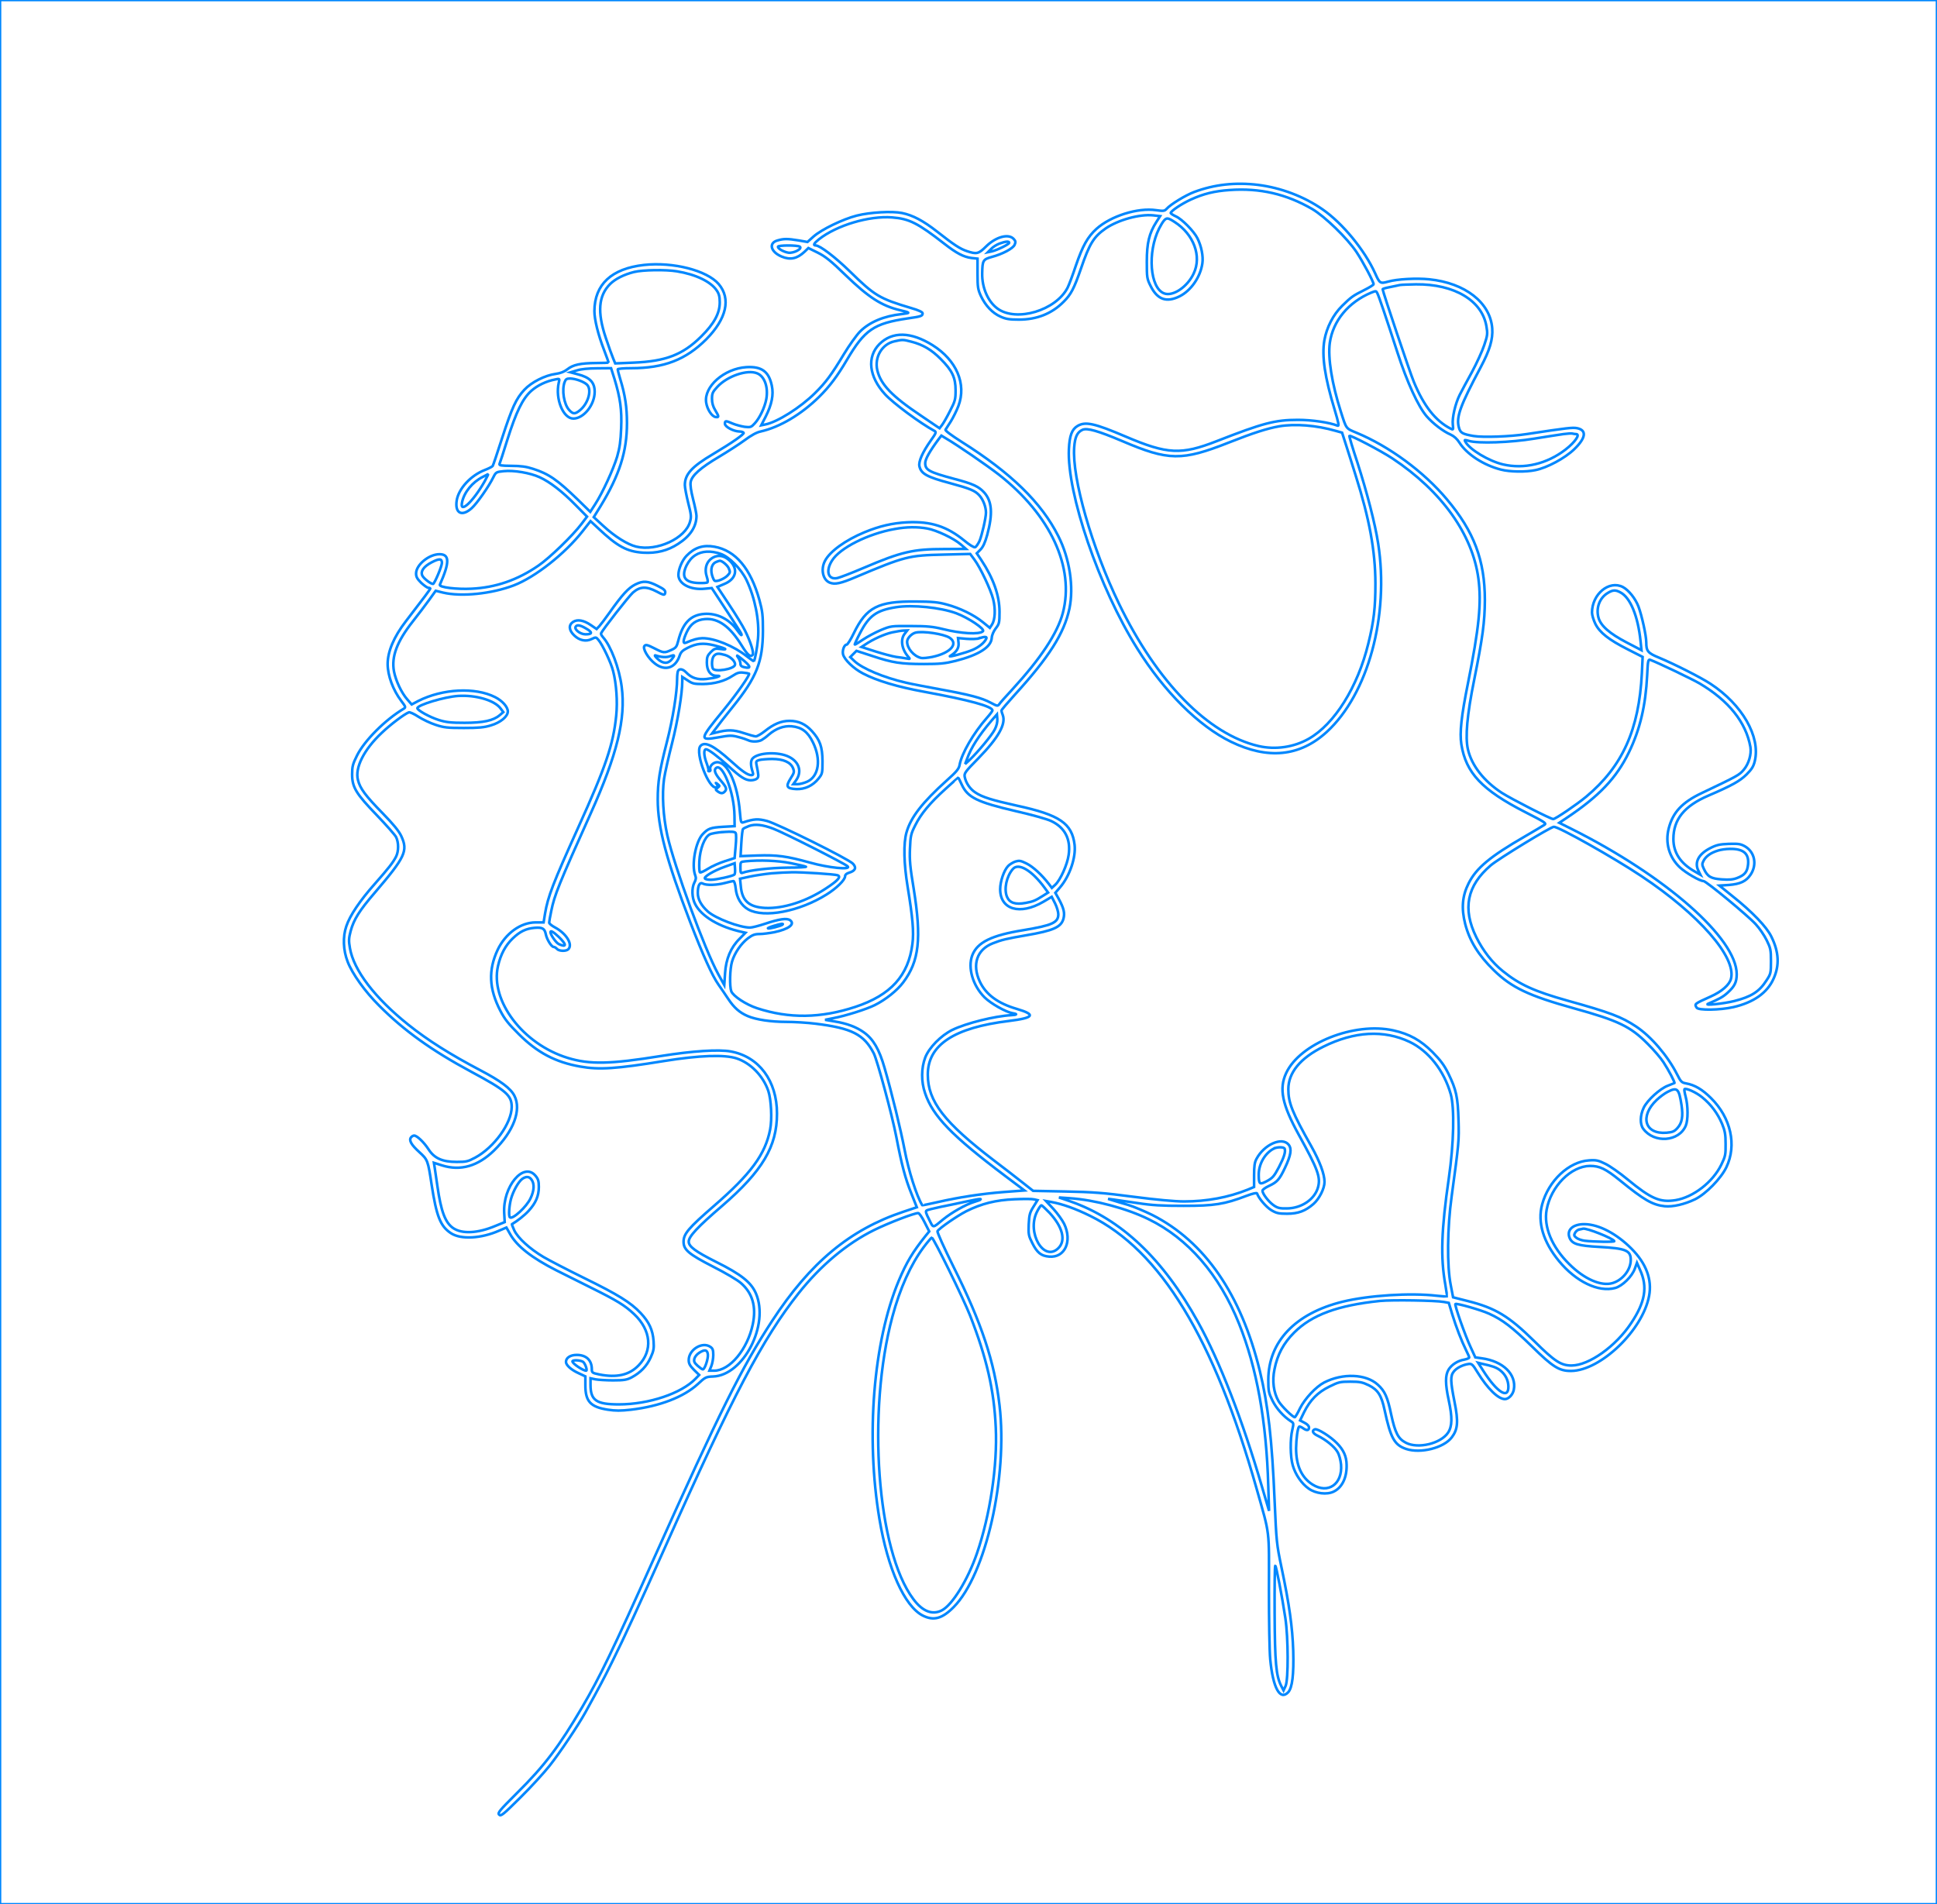<?xml version="1.0" standalone="no"?>
<!DOCTYPE svg PUBLIC "-//W3C//DTD SVG 20010904//EN"
 "http://www.w3.org/TR/2001/REC-SVG-20010904/DTD/svg10.dtd">
<svg version="1.0" xmlns="http://www.w3.org/2000/svg"
 width="1499pt" height="1474pt" viewBox="0 0 1499 1474"
 preserveAspectRatio="xMidYMid meet">

<g transform="translate(0,1474) scale(0.1,-0.1)"
fill="none" stroke="#0087fe" stroke-width="20">
<path d="M0 7370 l0 -7370 7495 0 7495 0 0 7370 0 7370 -7495 0 -7495 0 0
-7370z m9735 5939 c176 -22 355 -89 499 -189 155 -107 327 -316 408 -496 35
-78 39 -81 100 -64 69 20 221 28 318 18 278 -28 473 -180 488 -380 6 -84 -19
-168 -88 -298 -161 -303 -192 -388 -170 -469 11 -42 27 -51 114 -66 74 -12
281 -5 411 15 315 48 354 52 388 46 78 -15 71 -75 -20 -163 -71 -69 -210 -144
-301 -162 -75 -16 -198 -14 -267 4 -134 34 -264 119 -321 209 -18 29 -42 50
-68 62 -58 25 -136 85 -185 141 -65 75 -152 264 -226 493 -88 271 -145 441
-157 462 -8 17 -11 17 -46 3 -177 -74 -297 -219 -321 -389 -16 -114 16 -316
85 -531 44 -138 38 -130 122 -165 253 -105 521 -302 699 -515 210 -249 294
-472 294 -780 -1 -170 -17 -291 -82 -614 -56 -276 -71 -446 -49 -542 29 -125
124 -246 262 -336 77 -49 378 -203 398 -203 17 0 183 113 255 173 281 235 409
518 431 956 l6 126 -114 58 c-148 75 -218 130 -252 198 -14 29 -26 68 -26 87
0 143 132 253 239 198 45 -24 97 -89 121 -152 26 -70 60 -224 60 -276 0 -68
12 -83 97 -118 120 -50 324 -153 400 -203 245 -160 388 -409 343 -598 -10 -42
-24 -64 -64 -104 -52 -51 -110 -84 -296 -164 -186 -80 -270 -184 -270 -335 0
-107 55 -190 169 -254 l40 -23 -14 28 c-35 66 -2 131 90 178 49 25 72 30 144
33 75 2 91 0 126 -20 75 -44 94 -142 42 -219 -34 -51 -80 -72 -166 -79 l-75
-5 99 -80 c155 -123 266 -239 303 -315 59 -119 64 -223 17 -326 -49 -110 -155
-184 -312 -220 -101 -23 -270 -26 -283 -4 -18 29 -19 29 108 86 87 39 146 91
158 139 41 166 -247 496 -693 793 -214 143 -639 382 -678 382 -24 0 -428 -247
-488 -298 -185 -158 -221 -336 -112 -557 52 -105 122 -195 205 -262 128 -104
245 -157 502 -229 330 -92 416 -125 528 -199 118 -78 246 -228 319 -372 28
-56 35 -63 68 -69 68 -12 127 -47 194 -114 154 -152 201 -364 119 -535 -42
-88 -159 -207 -242 -248 -83 -40 -173 -60 -235 -54 -94 10 -159 47 -348 201
-110 89 -156 111 -230 111 -147 -1 -303 -158 -336 -339 -24 -132 40 -288 175
-421 116 -116 247 -173 335 -147 79 24 141 103 141 180 0 73 -39 89 -243 100
-164 9 -208 22 -229 67 -28 63 23 111 117 109 109 -2 246 -74 360 -189 114
-114 161 -239 137 -366 -49 -265 -374 -578 -603 -581 -92 -1 -142 30 -305 191
-150 146 -226 205 -330 252 -63 29 -253 83 -261 75 -8 -7 76 -245 116 -330
l38 -83 49 -7 c166 -22 271 -125 249 -243 -7 -38 -40 -73 -69 -73 -52 0 -135
82 -211 206 -37 61 -45 69 -69 66 -45 -6 -93 -30 -115 -58 -28 -35 -27 -73 5
-235 31 -153 26 -213 -21 -275 -62 -82 -241 -127 -353 -90 -91 31 -120 83
-167 301 -24 114 -52 157 -122 192 -50 24 -70 28 -144 28 -78 0 -91 -3 -161
-38 -90 -44 -149 -104 -196 -198 l-31 -64 34 -18 c22 -11 35 -25 35 -37 0 -24
-18 -26 -48 -4 -13 9 -26 14 -29 10 -11 -11 -22 -93 -23 -167 0 -132 42 -226
127 -280 121 -76 233 3 221 154 -4 38 -14 76 -28 99 -23 40 -90 94 -152 124
-39 18 -49 40 -23 50 20 8 121 -55 172 -108 51 -52 73 -102 74 -166 3 -99 -35
-177 -100 -208 -53 -26 -140 -15 -193 23 -55 38 -104 110 -124 181 -19 66 -21
202 -3 275 11 49 11 52 -12 66 -58 38 -111 98 -142 160 -29 60 -32 73 -32 161
1 295 209 514 575 604 200 49 525 70 730 46 41 -4 76 -7 78 -6 1 2 -5 43 -13
92 -38 210 -31 424 27 824 39 271 45 542 15 650 -52 183 -172 335 -318 405
-200 95 -428 82 -668 -37 -178 -88 -271 -201 -271 -329 0 -105 30 -180 179
-444 65 -117 101 -213 101 -274 0 -51 -40 -130 -85 -170 -63 -55 -119 -76
-205 -76 -64 0 -82 4 -121 27 -40 24 -99 93 -111 130 -3 7 -35 -1 -83 -19
-170 -65 -248 -77 -485 -77 -170 0 -245 4 -360 22 -80 12 -163 24 -185 27
l-40 5 35 -11 c19 -6 72 -22 118 -35 46 -14 131 -50 190 -79 406 -207 686
-613 831 -1205 65 -266 95 -534 115 -1010 14 -316 15 -330 54 -517 59 -280 84
-456 90 -642 5 -183 -7 -285 -39 -320 -63 -67 -118 33 -139 254 -6 61 -10 302
-10 537 1 482 9 416 -95 783 -330 1166 -745 1847 -1290 2114 -114 56 -212 91
-300 107 l-40 7 57 -61 c31 -34 68 -85 83 -115 65 -135 6 -265 -116 -254 -62
5 -93 30 -130 104 -29 57 -31 68 -28 146 4 74 8 90 36 135 l32 52 -26 6 c-14
4 -82 4 -152 1 -145 -6 -256 -34 -374 -93 -70 -36 -208 -131 -222 -154 -4 -7
50 -127 123 -274 218 -436 318 -736 357 -1074 65 -557 -106 -1311 -355 -1562
-89 -90 -155 -108 -240 -65 -140 72 -270 362 -334 745 -107 638 -48 1375 149
1846 60 143 109 224 208 348 l28 34 -36 71 c-19 39 -42 71 -49 71 -32 0 -229
-76 -341 -131 -211 -104 -414 -274 -586 -491 -277 -350 -506 -785 -1036 -1973
-191 -427 -315 -697 -404 -875 -69 -140 -100 -197 -209 -395 -57 -103 -197
-312 -277 -413 -42 -53 -143 -164 -226 -246 -133 -132 -151 -147 -164 -133
-14 14 1 31 139 169 210 208 324 358 503 663 140 240 229 424 557 1155 510
1137 679 1477 913 1835 295 452 602 707 1015 845 l105 35 -43 108 c-46 114
-74 219 -116 438 -32 166 -147 592 -174 645 -76 147 -169 195 -451 230 -64 8
-166 14 -227 14 -118 0 -233 17 -298 45 -63 27 -106 65 -152 135 -24 36 -57
85 -75 110 -48 69 -117 221 -218 483 -184 480 -251 732 -251 948 0 136 14 225
71 446 46 179 79 385 79 490 0 23 3 48 6 57 9 23 37 19 63 -8 42 -44 87 -59
157 -52 35 4 74 11 86 16 21 8 20 9 -9 9 -46 1 -73 40 -73 103 0 42 5 54 30
80 28 28 35 30 78 24 64 -9 35 7 -53 29 -83 20 -135 15 -204 -20 -38 -19 -52
-32 -61 -59 -32 -97 -112 -124 -191 -63 -53 40 -100 120 -81 138 10 11 24 7
75 -19 72 -37 78 -38 132 -13 36 16 42 24 54 72 35 137 95 199 201 207 98 7
193 -40 253 -124 17 -24 32 -42 35 -40 5 5 -6 22 -131 213 l-99 151 -53 -5
c-111 -12 -205 37 -205 107 0 45 29 113 63 148 61 64 130 86 216 70 163 -29
280 -168 348 -413 24 -88 27 -117 27 -240 -1 -238 -49 -358 -232 -585 -59 -73
-119 -150 -134 -171 l-28 -37 33 8 c88 23 133 22 211 -4 42 -14 85 -26 95 -26
10 0 41 18 69 40 70 56 127 80 192 80 70 0 124 -25 173 -79 63 -70 81 -121 82
-233 0 -93 -1 -98 -31 -135 -44 -55 -106 -84 -173 -81 -74 4 -82 20 -43 82 28
44 30 51 19 80 -19 46 -75 71 -162 71 -38 0 -83 -4 -99 -8 -24 -7 -27 -12 -22
-35 17 -83 18 -93 6 -107 -7 -8 -29 -15 -50 -15 -42 0 -81 25 -175 112 -79 72
-153 128 -171 128 -20 0 -18 -50 5 -109 10 -28 16 -52 13 -55 -3 -4 0 -6 7 -6
7 0 11 6 8 14 -9 23 22 56 53 56 82 0 158 -167 176 -388 7 -79 8 -83 28 -77
82 27 114 28 182 10 84 -23 630 -294 664 -330 30 -31 20 -55 -28 -70 -21 -6
-32 -16 -32 -27 0 -29 -66 -94 -145 -143 -210 -131 -482 -183 -604 -115 -55
31 -91 91 -98 165 -3 30 -11 55 -17 55 -6 0 -36 -7 -66 -15 -64 -17 -143 -19
-170 -5 -25 14 -40 -13 -40 -73 0 -48 27 -97 78 -143 60 -53 245 -124 326
-124 16 0 67 13 115 29 111 37 170 46 195 28 41 -30 -9 -69 -122 -93 -37 -7
-88 -14 -114 -14 -37 0 -55 -7 -90 -33 -53 -41 -103 -113 -123 -180 -17 -56
-20 -192 -6 -230 15 -38 114 -103 199 -131 249 -82 494 -78 761 10 275 91 411
242 442 488 12 92 2 203 -37 441 -30 183 -33 337 -9 421 33 117 122 232 312
403 76 68 94 90 99 120 16 89 108 247 210 363 24 27 44 53 44 59 0 31 -179 80
-527 144 -208 38 -368 86 -475 142 -73 38 -143 106 -154 148 -7 30 9 75 28 75
7 0 32 40 55 88 98 202 187 248 478 246 130 -1 175 -5 240 -23 102 -27 211
-80 281 -137 l54 -44 17 26 c24 37 28 119 9 195 -19 75 -99 245 -146 308 l-32
43 -206 -5 c-269 -6 -298 -13 -682 -175 -115 -49 -160 -58 -199 -42 -53 21
-71 103 -37 168 38 74 159 161 306 222 116 48 216 71 330 77 183 9 309 -32
443 -142 41 -34 74 -54 83 -51 8 3 23 25 34 48 19 45 50 180 50 220 0 44 -21
99 -50 132 -34 38 -70 53 -228 96 -180 48 -224 73 -237 131 -8 36 24 108 88
199 41 57 44 66 29 74 -111 60 -320 215 -383 284 -125 136 -142 289 -44 388
100 100 244 97 412 -8 185 -116 264 -300 200 -470 -14 -37 -41 -91 -59 -120
-19 -29 -37 -58 -41 -64 -4 -7 44 -43 126 -95 382 -241 616 -469 747 -729 88
-174 121 -393 86 -561 -41 -192 -157 -375 -423 -667 -57 -63 -103 -117 -103
-122 0 -5 4 -20 10 -35 26 -69 -33 -175 -188 -334 -105 -107 -112 -117 -106
-146 9 -46 42 -94 83 -120 52 -35 129 -59 319 -101 333 -72 428 -137 448 -304
11 -98 -38 -241 -112 -328 l-37 -43 28 -50 c38 -71 46 -106 35 -150 -18 -66
-78 -93 -290 -129 -151 -26 -189 -35 -257 -62 -123 -48 -162 -164 -101 -295
47 -101 140 -170 288 -213 149 -44 132 -69 -62 -93 -426 -52 -628 -186 -628
-415 0 -207 126 -370 515 -667 72 -54 168 -129 215 -166 l85 -67 250 -5 c211
-4 293 -10 528 -41 177 -23 319 -36 390 -36 176 0 342 31 492 91 l50 21 0 91
c0 71 4 100 19 127 59 111 197 172 248 110 26 -32 19 -81 -28 -180 -43 -91
-60 -110 -124 -140 -28 -13 -50 -29 -50 -37 0 -24 49 -87 87 -113 30 -21 48
-25 102 -24 114 1 216 71 241 164 21 78 -1 138 -149 406 -129 235 -154 356
-98 477 106 230 527 398 830 331 125 -28 211 -76 303 -168 63 -64 90 -101 123
-167 60 -123 73 -181 78 -359 5 -160 3 -178 -53 -590 -34 -247 -37 -538 -7
-688 l18 -94 114 -29 c214 -54 317 -116 516 -312 157 -156 206 -187 287 -187
135 1 342 148 461 328 109 163 129 281 69 412 l-24 55 -16 -44 c-21 -61 -97
-136 -153 -151 -129 -35 -303 49 -434 208 -122 148 -168 300 -131 438 49 184
207 332 363 342 56 4 72 0 127 -27 35 -17 112 -71 171 -120 183 -151 252 -180
372 -161 137 23 288 139 354 275 31 64 34 77 33 160 0 74 -5 101 -27 155 -34
81 -86 151 -154 206 -47 39 -126 74 -138 63 -2 -3 2 -29 10 -59 19 -69 19
-181 1 -223 -52 -125 -245 -139 -329 -25 -27 36 -25 104 3 163 28 59 126 148
187 171 26 10 50 19 51 20 6 4 -45 101 -85 162 -20 31 -75 96 -123 143 -133
134 -227 179 -570 274 -349 97 -482 160 -620 295 -119 116 -187 227 -221 357
-31 122 -23 218 26 315 60 119 165 207 435 363 74 43 143 84 153 91 17 11 -1
22 -150 98 -334 171 -459 303 -494 525 -14 90 0 218 51 471 86 428 106 624 81
812 -46 343 -284 676 -666 930 -86 57 -324 182 -332 174 -3 -2 25 -96 62 -207
74 -230 137 -475 160 -624 88 -561 -78 -1168 -398 -1461 -208 -190 -455 -215
-742 -75 -249 122 -515 386 -724 721 -295 470 -545 1201 -529 1544 5 104 23
153 67 179 61 36 130 21 374 -83 322 -137 428 -142 702 -35 361 141 452 165
630 165 108 0 244 -20 306 -45 13 -5 9 19 -22 122 -77 253 -101 417 -80 539
18 100 68 198 138 267 70 69 83 78 173 123 38 19 70 39 70 44 0 19 -83 175
-133 250 -71 106 -244 274 -342 332 -200 116 -405 164 -640 147 -117 -8 -202
-29 -300 -74 -72 -33 -155 -89 -155 -104 0 -4 18 -16 40 -26 47 -21 140 -115
167 -170 30 -60 46 -139 38 -193 -15 -106 -88 -212 -177 -256 -101 -50 -171
-25 -223 79 -29 57 -30 66 -30 190 0 144 18 219 74 307 l29 45 -53 6 c-105 11
-271 -35 -368 -101 -93 -65 -125 -116 -193 -315 -52 -150 -76 -196 -131 -251
-92 -94 -209 -140 -348 -140 -72 0 -100 4 -142 23 -63 28 -116 84 -152 160
-23 50 -26 68 -26 172 l0 117 -47 5 c-61 8 -115 36 -211 111 -204 159 -271
193 -403 203 -178 14 -429 -61 -566 -169 -39 -31 -48 -48 -25 -48 32 0 150
-90 262 -199 195 -191 230 -212 478 -286 56 -16 87 -31 87 -40 0 -21 -11 -25
-117 -40 -261 -39 -331 -87 -469 -321 -73 -125 -135 -207 -214 -285 -139 -137
-304 -235 -453 -269 -31 -6 -74 -30 -125 -68 -42 -31 -131 -88 -196 -127 -142
-84 -212 -145 -221 -196 -4 -24 2 -67 19 -134 14 -55 26 -112 26 -128 0 -83
-48 -157 -142 -217 -81 -53 -167 -74 -271 -68 -125 8 -199 48 -349 190 l-58
54 -62 -79 c-137 -174 -365 -354 -531 -418 -173 -66 -406 -90 -549 -56 l-56
14 -51 -71 c-28 -39 -85 -114 -126 -166 -123 -156 -167 -272 -146 -387 14 -72
58 -166 103 -217 l34 -39 51 27 c188 95 440 108 594 30 56 -28 99 -76 99 -111
0 -39 -56 -86 -131 -108 -51 -16 -94 -20 -209 -20 -126 0 -155 3 -218 24 -41
13 -101 42 -134 63 -33 22 -67 37 -74 34 -36 -14 -143 -95 -210 -159 -138
-130 -208 -270 -184 -364 16 -66 58 -122 192 -259 82 -84 125 -137 143 -175
54 -116 32 -162 -207 -442 -117 -136 -160 -205 -184 -293 -15 -57 -16 -76 -6
-133 29 -171 192 -385 452 -593 150 -120 324 -230 558 -353 158 -83 234 -140
263 -197 56 -109 -6 -275 -158 -424 -124 -121 -259 -160 -402 -115 l-63 20 6
-37 c3 -20 13 -85 21 -143 28 -197 61 -284 123 -326 69 -46 190 -40 327 18
l71 29 -4 69 c-12 206 150 400 242 290 21 -25 26 -41 26 -87 0 -70 -24 -125
-79 -185 -32 -35 -88 -79 -129 -103 -2 -1 7 -23 18 -48 29 -60 120 -143 226
-206 46 -27 189 -101 317 -164 259 -127 358 -188 435 -270 65 -69 94 -131 100
-217 4 -57 1 -75 -23 -128 -30 -66 -78 -116 -147 -153 -36 -19 -59 -23 -143
-23 -55 0 -117 4 -137 8 l-38 8 0 -51 c0 -120 45 -151 219 -151 232 0 485 85
594 199 l28 29 -41 40 c-31 32 -40 48 -40 75 0 81 106 146 168 102 18 -12 22
-25 22 -63 0 -27 -7 -65 -15 -85 l-15 -36 37 0 c121 0 258 165 299 360 28 135
-2 240 -92 318 -25 23 -122 80 -215 127 -189 97 -229 131 -229 193 0 61 38
106 235 277 285 247 398 400 435 592 16 79 8 232 -14 298 -40 117 -137 216
-245 252 -94 31 -288 24 -561 -20 -374 -61 -503 -69 -650 -43 -192 34 -332
108 -475 251 -80 79 -110 117 -143 181 -88 170 -94 315 -21 471 61 128 178
213 295 213 l61 0 11 68 c22 131 61 233 257 667 213 470 272 644 294 867 11
107 1 246 -24 343 -16 65 -83 206 -114 242 -18 22 -20 22 -51 7 -45 -23 -96
-12 -137 28 -41 40 -44 80 -8 104 34 22 83 13 138 -25 l44 -30 21 22 c11 12
46 58 77 102 102 144 147 193 202 221 61 30 96 28 174 -12 53 -26 63 -38 55
-60 -5 -12 -16 -9 -62 16 -82 43 -131 41 -186 -7 -34 -31 -234 -287 -247 -316
-2 -5 6 -18 16 -30 61 -68 125 -238 144 -382 33 -249 -35 -526 -239 -980 -248
-552 -281 -633 -306 -757 -9 -42 -16 -83 -16 -90 0 -7 20 -24 45 -37 88 -47
140 -132 103 -169 -17 -17 -73 -15 -88 3 -7 8 -18 15 -25 15 -17 0 -53 58 -61
98 -9 45 -26 55 -87 50 -67 -6 -113 -28 -170 -83 -55 -53 -92 -121 -113 -212
-62 -269 193 -606 540 -712 170 -52 325 -49 722 15 244 39 446 52 539 35 219
-40 358 -227 358 -481 0 -255 -113 -445 -423 -713 -192 -165 -260 -238 -260
-278 0 -38 51 -76 212 -157 193 -96 271 -158 308 -244 105 -243 -96 -634 -331
-643 -56 -2 -61 -5 -119 -59 -109 -100 -296 -172 -517 -198 -80 -9 -120 -9
-179 0 -135 21 -174 64 -174 190 l0 68 -49 23 c-59 26 -101 63 -101 89 0 32
34 54 83 54 74 0 117 -41 117 -111 0 -26 4 -29 57 -40 135 -27 233 -5 305 70
111 114 97 272 -34 396 -74 70 -134 106 -339 208 -96 48 -214 107 -264 132
-189 96 -304 186 -357 280 l-29 51 -56 -24 c-140 -62 -297 -70 -373 -20 -82
54 -112 130 -150 377 -28 186 -30 192 -95 251 -63 57 -82 92 -64 114 6 8 17
14 24 14 22 0 76 -52 111 -106 45 -70 107 -98 219 -98 72 0 86 3 142 33 147
79 282 266 283 392 0 90 -41 127 -315 274 -305 164 -519 318 -710 510 -110
109 -210 249 -245 342 -34 87 -38 192 -10 273 28 84 105 198 222 330 107 122
138 161 163 209 21 42 21 110 0 152 -9 17 -76 93 -148 168 -162 168 -192 217
-192 317 0 61 5 80 38 146 57 115 218 277 363 363 15 10 13 15 -21 60 -63 83
-105 196 -105 285 0 97 48 210 140 330 138 179 190 249 190 254 0 3 -7 6 -15
6 -8 0 -32 17 -55 38 -31 31 -40 46 -40 73 0 67 100 149 181 149 79 0 80 -62
3 -236 -9 -20 129 -37 246 -31 185 9 355 67 517 179 86 59 264 231 332 321
l44 58 -89 90 c-104 106 -199 179 -278 215 -74 34 -200 55 -277 47 -58 -6 -61
-7 -81 -47 -37 -75 -127 -203 -168 -240 -75 -67 -130 -40 -116 58 14 93 109
196 218 238 29 11 56 25 61 31 4 7 37 104 73 217 77 236 107 303 172 373 55
59 160 112 243 123 36 5 65 16 89 35 45 36 102 48 223 49 53 0 97 2 97 4 0 2
-16 46 -35 96 -47 122 -75 237 -75 302 1 206 132 329 383 357 225 25 488 -42
579 -148 96 -113 61 -268 -96 -427 -159 -159 -327 -224 -582 -224 -57 0 -104
-4 -104 -9 0 -5 9 -37 19 -72 39 -126 53 -222 53 -344 0 -220 -57 -401 -205
-644 l-52 -84 75 -69 c88 -81 185 -142 253 -159 160 -39 383 64 417 193 11 37
9 56 -14 145 -14 57 -26 119 -26 138 0 84 54 143 218 240 148 88 243 155 237
165 -4 6 -18 10 -33 10 -45 1 -112 36 -112 60 0 25 6 25 61 1 24 -10 66 -21
92 -25 45 -5 51 -3 78 27 38 41 77 123 89 186 17 92 -12 177 -70 201 -76 32
-232 -21 -309 -105 -36 -39 -41 -50 -41 -92 0 -33 8 -60 25 -88 30 -50 31 -57
3 -53 -29 4 -65 59 -73 112 -19 123 139 263 311 274 118 7 174 -33 197 -143
15 -71 0 -145 -47 -239 l-35 -68 30 6 c94 18 273 131 386 243 84 83 127 141
224 302 41 68 97 146 124 174 74 74 185 121 325 136 68 8 67 11 -15 30 -143
34 -243 99 -421 271 -113 110 -157 145 -215 174 l-73 36 -30 -29 c-58 -54
-110 -65 -177 -37 -86 36 -103 106 -31 125 47 14 77 14 162 0 l69 -12 48 43
c62 54 224 133 333 161 103 26 273 36 351 20 83 -17 164 -60 269 -142 135
-106 178 -134 233 -153 75 -25 90 -22 149 37 75 74 174 101 213 57 15 -16 16
-24 7 -45 -13 -29 -94 -72 -177 -94 -68 -19 -72 -27 -74 -127 -2 -112 45 -219
119 -273 146 -106 452 -14 542 162 11 22 40 99 64 171 53 154 91 222 159 284
111 100 320 166 462 145 57 -8 65 -7 81 10 29 34 149 107 214 131 155 58 318
76 493 55z"/>
<path d="M9008 13033 c-9 -10 -26 -38 -38 -62 -92 -184 -71 -461 39 -502 67
-26 181 50 229 155 63 133 0 302 -147 397 -52 34 -62 35 -83 12z"/>
<path d="M7736 12855 c-22 -8 -51 -26 -65 -41 l-26 -26 30 6 c42 10 135 55
135 67 0 13 -28 11 -74 -6z"/>
<path d="M6020 12830 c0 -15 45 -40 81 -46 42 -6 112 32 88 47 -19 12 -169 12
-169 -1z"/>
<path d="M4908 12635 c-79 -20 -145 -53 -186 -93 -91 -91 -101 -218 -34 -417
22 -66 48 -138 57 -159 l16 -39 142 6 c248 10 381 61 523 202 101 100 144 180
144 265 0 43 -6 66 -23 91 -46 69 -162 125 -310 149 -86 14 -261 11 -329 -5z"/>
<path d="M10835 12534 c-11 -3 -46 -9 -77 -16 -32 -6 -58 -13 -58 -17 0 -16
212 -647 241 -716 77 -187 168 -303 285 -363 21 -11 21 -9 17 31 -6 53 19 162
53 230 14 28 57 108 95 177 37 69 80 163 95 208 26 77 27 89 17 147 -34 199
-249 327 -545 324 -57 -1 -112 -3 -123 -5z"/>
<path d="M6922 12098 c-96 -21 -156 -122 -133 -223 26 -110 112 -201 336 -351
l146 -99 19 25 c11 14 39 63 62 109 40 77 43 90 43 160 0 98 -26 153 -115 242
-70 71 -137 111 -227 134 -64 17 -70 17 -131 3z"/>
<path d="M4465 11873 l-50 -15 55 -15 c95 -24 132 -62 132 -136 0 -101 -85
-207 -165 -207 -79 0 -141 153 -113 277 8 33 7 33 -26 26 -70 -13 -139 -46
-187 -89 -67 -60 -116 -161 -185 -379 -29 -93 -56 -177 -60 -185 -5 -13 9 -15
91 -16 73 0 116 -6 168 -23 122 -39 188 -85 347 -239 l96 -94 38 59 c58 90
140 269 170 368 20 70 27 119 31 220 6 143 -7 235 -52 383 l-26 82 -107 -1
c-67 0 -126 -6 -157 -16z"/>
<path d="M4370 11784 c-24 -62 -6 -174 35 -218 30 -33 45 -33 85 0 65 55 92
161 51 198 -26 23 -87 45 -129 46 -26 0 -34 -5 -42 -26z"/>
<path d="M9899 11440 c-91 -16 -201 -51 -388 -125 -365 -144 -467 -143 -827
11 -187 79 -271 103 -307 87 -41 -19 -58 -55 -64 -135 -18 -237 137 -778 347
-1212 294 -607 689 -1010 1080 -1101 130 -30 274 -9 389 57 199 114 378 400
460 736 43 173 55 278 55 467 -1 251 -46 497 -153 835 -21 69 -54 171 -72 228
l-33 103 -50 14 c-149 43 -313 56 -437 35z"/>
<path d="M12100 11380 c-30 -4 -131 -20 -225 -35 -187 -31 -437 -39 -507 -18
-35 10 -37 10 -28 -6 32 -60 181 -150 292 -176 163 -38 339 4 483 115 75 58
117 120 81 120 -8 0 -20 2 -28 4 -7 2 -38 0 -68 -4z"/>
<path d="M7265 11342 c-69 -93 -105 -156 -105 -186 0 -54 29 -70 222 -122 149
-39 193 -60 236 -108 59 -68 66 -163 22 -326 -17 -61 -32 -93 -52 -114 l-29
-29 35 -52 c94 -142 141 -275 141 -401 0 -85 -2 -93 -29 -128 -17 -22 -30 -53
-31 -73 -4 -72 -100 -133 -281 -179 -81 -20 -121 -24 -243 -24 -181 0 -243 10
-400 62 l-123 40 -24 -24 -24 -24 32 -31 c61 -58 228 -128 398 -167 36 -9 153
-31 260 -51 236 -43 328 -67 398 -105 49 -26 53 -27 65 -11 6 10 51 60 99 112
222 242 351 437 393 594 93 352 -95 758 -496 1072 -92 71 -312 223 -409 280
l-35 21 -20 -26z"/>
<path d="M3735 11048 c-79 -40 -143 -118 -159 -195 -21 -95 84 2 174 160 17
31 30 57 28 57 -1 -1 -21 -10 -43 -22z"/>
<path d="M6923 10645 c-206 -37 -423 -146 -484 -244 -51 -80 -31 -149 38 -136
19 3 112 39 206 79 293 125 382 146 624 146 l168 1 -40 35 c-54 47 -187 110
-259 123 -76 14 -162 13 -253 -4z"/>
<path d="M5382 10443 c-30 -19 -51 -45 -69 -80 -43 -90 -13 -133 96 -136 32
-1 62 1 66 5 4 4 2 21 -4 39 -23 67 -4 127 50 155 41 21 86 12 126 -26 68 -64
51 -142 -41 -180 l-54 -23 90 -136 c50 -75 105 -165 123 -201 44 -88 72 -177
59 -190 -18 -18 -38 -1 -84 73 -91 148 -182 213 -284 205 -69 -6 -111 -36
-142 -102 -29 -63 -31 -91 -6 -81 58 25 92 34 127 35 93 1 243 -60 344 -140
29 -23 54 -40 55 -38 9 10 26 105 32 174 12 140 -23 315 -89 454 -42 87 -135
181 -201 203 -76 26 -144 22 -194 -10z"/>
<path d="M3340 10387 c-61 -32 -87 -69 -72 -102 10 -22 65 -65 83 -65 11 0 69
137 69 163 0 34 -21 35 -80 4z"/>
<path d="M5542 10390 c-32 -13 -45 -53 -32 -101 6 -21 15 -41 20 -44 16 -10
75 14 100 40 21 22 22 27 10 55 -10 25 -56 63 -72 59 -2 0 -13 -4 -26 -9z"/>
<path d="M12442 10150 c-63 -38 -92 -115 -72 -190 17 -64 86 -124 220 -194
l113 -59 -7 69 c-20 195 -79 339 -157 379 -37 20 -58 19 -97 -5z"/>
<path d="M6935 10040 c-152 -24 -210 -66 -279 -200 -26 -49 -44 -90 -41 -90 3
0 33 18 65 40 33 22 94 55 137 73 77 32 80 32 233 31 126 0 172 -5 245 -23
142 -36 286 -44 312 -17 17 17 -113 104 -207 139 -122 45 -338 67 -465 47z"/>
<path d="M4455 9889 c-13 -21 36 -59 76 -59 54 0 56 15 6 44 -47 28 -72 32
-82 15z"/>
<path d="M6904 9845 c-59 -13 -148 -53 -208 -94 l-29 -19 109 -35 c60 -19 132
-38 159 -42 28 -3 64 -9 80 -12 29 -5 29 -5 14 13 -51 58 -63 134 -28 178 l20
26 -28 -1 c-15 0 -55 -7 -89 -14z"/>
<path d="M7085 9843 c-31 -8 -65 -44 -65 -70 0 -52 51 -112 108 -126 12 -3 52
1 87 8 141 30 205 102 133 149 -46 29 -205 53 -263 39z"/>
<path d="M7575 9799 c-16 -6 -59 -7 -95 -4 l-66 6 4 -38 c4 -39 -16 -71 -64
-100 -27 -16 121 24 176 48 47 21 85 52 101 82 11 20 -6 22 -56 6z"/>
<path d="M5526 9664 c-16 -15 -21 -69 -10 -98 12 -31 166 -6 172 28 5 25 -35
64 -77 76 -50 14 -67 13 -85 -6z"/>
<path d="M5088 9641 c42 -40 82 -41 111 -4 26 32 23 37 -15 23 -26 -10 -67 -8
-112 7 -9 2 -2 -9 16 -26z"/>
<path d="M5713 9650 c9 -13 17 -34 17 -46 0 -17 8 -24 31 -29 57 -13 49 10
-25 68 -36 28 -38 29 -23 7z"/>
<path d="M12747 9512 c-12 -234 -55 -419 -142 -597 -96 -198 -232 -340 -484
-508 l-54 -36 94 -47 c732 -367 1279 -848 1279 -1125 0 -61 -16 -94 -70 -143
-36 -33 -66 -49 -150 -85 -41 -17 114 -1 200 20 134 34 195 73 251 161 33 50
34 57 34 148 0 88 -3 101 -33 162 -18 37 -56 93 -85 124 -61 67 -384 334 -404
334 -28 0 -137 63 -183 106 -83 78 -115 190 -86 302 32 124 103 201 255 273
277 132 290 139 325 180 40 47 61 121 52 177 -34 191 -168 358 -392 491 -60
35 -329 164 -385 184 -14 4 -17 -11 -22 -121z"/>
<path d="M5670 9509 c-61 -41 -142 -63 -231 -64 -66 0 -81 3 -117 28 l-42 27
0 -32 c0 -97 -35 -308 -79 -481 -27 -106 -55 -230 -62 -276 -17 -119 -7 -291
25 -436 56 -247 290 -886 394 -1075 l47 -85 6 91 c7 111 44 200 113 268 l45
46 -27 6 c-177 39 -314 120 -363 217 -25 48 -27 122 -6 164 13 24 15 38 7 58
-30 79 3 260 58 318 42 44 60 51 157 57 l90 5 -1 80 c-2 184 -95 418 -145 368
-16 -16 -3 -47 42 -99 41 -48 46 -63 27 -82 -16 -16 -30 -15 -54 2 -18 14 -18
15 -1 28 18 14 18 14 0 29 -16 13 -17 12 -5 -2 10 -14 10 -18 -5 -23 -55 -21
-166 267 -123 319 33 39 102 5 235 -115 89 -81 131 -110 159 -110 14 0 17 5
11 23 -17 53 -17 88 -1 106 43 47 202 54 283 12 78 -39 100 -114 55 -179 l-23
-32 33 0 c18 0 52 9 76 20 89 41 108 172 43 304 -40 82 -87 117 -165 124 -61
5 -121 -17 -177 -65 -18 -17 -44 -35 -56 -42 -27 -14 -78 -14 -103 -1 -10 5
-44 17 -76 25 -52 14 -67 13 -151 -2 -154 -27 -153 -21 36 210 106 130 207
274 198 283 -1 1 -21 5 -43 7 -33 4 -49 -1 -84 -24z"/>
<path d="M3545 9353 c-105 -7 -315 -70 -315 -95 0 -16 95 -69 165 -91 57 -18
94 -22 200 -22 144 0 223 17 272 59 l28 24 -21 28 c-46 63 -193 106 -329 97z"/>
<path d="M7674 9163 c-99 -116 -160 -212 -190 -297 l-15 -40 32 29 c66 63 175
194 197 238 15 29 22 60 20 82 l-3 35 -41 -47z"/>
<path d="M7319 8635 c-125 -113 -192 -195 -236 -283 -34 -67 -37 -82 -41 -181
-4 -88 1 -143 29 -311 62 -388 42 -560 -81 -724 -47 -63 -136 -134 -220 -176
-64 -32 -225 -83 -320 -101 l-65 -13 76 -13 c93 -15 167 -43 224 -84 73 -52
119 -131 160 -274 56 -193 125 -477 155 -633 31 -164 94 -362 137 -431 1 -2
53 9 115 23 171 39 339 65 516 79 l160 12 -146 110 c-417 314 -563 465 -623
643 -31 89 -30 194 1 276 30 77 121 170 210 214 107 52 327 107 457 114 44 2
49 9 10 15 -51 8 -169 74 -218 123 -91 91 -131 229 -95 325 39 101 148 155
396 195 222 37 270 58 270 123 0 18 -11 56 -25 84 l-26 51 -66 -39 c-180 -105
-333 -60 -333 98 0 60 29 145 61 179 12 13 37 28 56 35 30 9 41 8 87 -15 49
-24 118 -87 174 -160 l22 -29 26 24 c40 37 94 157 104 231 18 122 -29 213
-136 263 -31 15 -153 49 -272 76 -301 70 -373 106 -419 205 -13 30 -26 54 -28
54 -1 0 -45 -38 -96 -85z"/>
<path d="M5796 8346 c-21 -8 -42 -18 -46 -23 -4 -4 -10 -53 -13 -109 l-6 -101
130 5 c151 5 228 -5 407 -55 146 -41 320 -58 292 -29 -19 20 -495 261 -575
291 -83 32 -142 38 -189 21z"/>
<path d="M5600 8300 c-47 -3 -96 -12 -108 -19 -40 -21 -75 -114 -80 -207 -2
-45 0 -84 5 -87 5 -3 33 10 63 29 30 19 89 45 130 58 l75 24 8 91 c5 50 5 96
0 103 -6 10 -30 12 -93 8z"/>
<path d="M13295 8156 c-56 -17 -93 -44 -111 -78 -13 -25 -13 -32 1 -62 29 -62
55 -77 139 -83 58 -4 86 -2 120 11 59 23 78 47 84 105 8 84 -36 122 -142 120
-28 0 -69 -6 -91 -13z"/>
<path d="M5768 8073 c-38 -4 -38 -4 -38 -50 0 -38 3 -44 16 -39 53 20 216 39
351 40 83 0 146 4 140 7 -7 4 -60 16 -119 28 -101 20 -239 25 -350 14z"/>
<path d="M5610 8031 c-85 -30 -164 -77 -155 -91 3 -6 24 -10 46 -10 42 0 168
28 182 40 5 4 7 25 5 48 l-3 40 -75 -27z"/>
<path d="M7838 8013 c-49 -57 -70 -155 -45 -215 20 -47 64 -62 145 -47 59 11
73 17 135 56 l38 24 -27 37 c-100 136 -202 196 -246 145z"/>
<path d="M5972 7980 c-51 -5 -126 -16 -168 -25 l-77 -17 6 -59 c10 -112 63
-160 187 -167 142 -7 320 50 475 153 92 61 116 89 87 100 -21 8 -277 25 -357
23 -33 0 -102 -4 -153 -8z"/>
<path d="M5987 7573 c-27 -8 -47 -17 -44 -19 6 -6 99 18 112 28 13 12 -12 8
-68 -9z"/>
<path d="M4260 7525 c0 -21 43 -83 65 -93 61 -28 61 -4 0 55 -41 39 -65 53
-65 38z"/>
<path d="M12905 6288 c-22 -11 -60 -39 -84 -62 -134 -127 -93 -268 76 -254 47
4 61 10 84 36 36 40 45 90 32 177 -20 130 -33 142 -108 103z"/>
<path d="M9855 5848 c-69 -38 -116 -122 -114 -207 1 -69 8 -73 64 -43 44 24
55 37 92 107 40 77 53 119 45 143 -5 15 -60 15 -87 0z"/>
<path d="M4042 5615 c-30 -22 -71 -95 -88 -157 -14 -55 -19 -130 -8 -141 20
-19 130 82 160 148 28 58 31 111 8 143 -18 26 -41 28 -72 7z"/>
<path d="M8282 5441 c393 -137 718 -444 990 -936 166 -299 343 -756 494 -1273
l55 -187 -6 190 c-14 503 -89 917 -226 1258 -153 381 -395 661 -701 810 -169
83 -416 149 -608 162 l-85 6 87 -30z"/>
<path d="M7475 5439 c-49 -11 -135 -29 -191 -40 -56 -12 -107 -24 -113 -29
-10 -5 -5 -23 19 -69 35 -70 24 -70 110 1 65 53 177 116 238 134 28 8 52 17
52 20 0 6 -13 4 -115 -17z"/>
<path d="M8025 5360 c-82 -162 54 -393 166 -281 59 59 33 163 -68 272 -31 32
-59 59 -64 59 -5 0 -20 -22 -34 -50z"/>
<path d="M12222 5223 c-12 -2 -27 -14 -33 -26 -10 -17 -8 -24 10 -38 12 -10
41 -20 64 -23 71 -9 235 -11 230 -3 -14 23 -215 103 -243 96 -3 -1 -15 -4 -28
-6z"/>
<path d="M7148 5086 c-100 -134 -183 -318 -242 -538 -198 -737 -119 -1813 162
-2186 71 -96 148 -125 221 -87 81 42 200 235 271 440 102 296 160 681 146 975
-13 291 -71 540 -198 865 -53 135 -284 605 -297 605 -4 0 -32 -33 -63 -74z"/>
<path d="M10680 4670 c-328 -34 -528 -108 -665 -245 -82 -82 -129 -169 -152
-284 -19 -90 -7 -180 32 -248 23 -38 109 -123 125 -123 4 0 22 30 40 68 38 76
124 168 188 201 143 73 322 66 413 -16 56 -50 77 -97 105 -232 31 -143 54
-188 114 -219 94 -49 270 -6 326 78 33 50 34 118 5 253 -27 124 -27 192 -1
235 24 39 72 70 123 78 20 4 37 11 37 16 0 5 -11 30 -24 56 -36 73 -77 179
-107 277 l-27 90 -38 7 c-63 12 -402 17 -494 8z"/>
<path d="M5413 4270 c-18 -11 -35 -31 -39 -46 -6 -23 -1 -32 25 -56 17 -15 35
-28 40 -28 15 0 43 84 39 116 -4 36 -23 40 -65 14z"/>
<path d="M4430 4202 c0 -17 82 -72 106 -72 12 0 -7 55 -23 68 -19 14 -83 17
-83 4z"/>
<path d="M11478 4130 c107 -168 197 -225 195 -122 -1 50 -24 94 -65 126 -30
22 -55 31 -141 50 l-28 7 39 -61z"/>
<path d="M9864 2253 c2 -386 11 -486 52 -565 l17 -33 16 35 c22 49 21 372 -2
525 -26 172 -71 405 -78 405 -4 0 -6 -165 -5 -367z"/>
</g>
</svg>